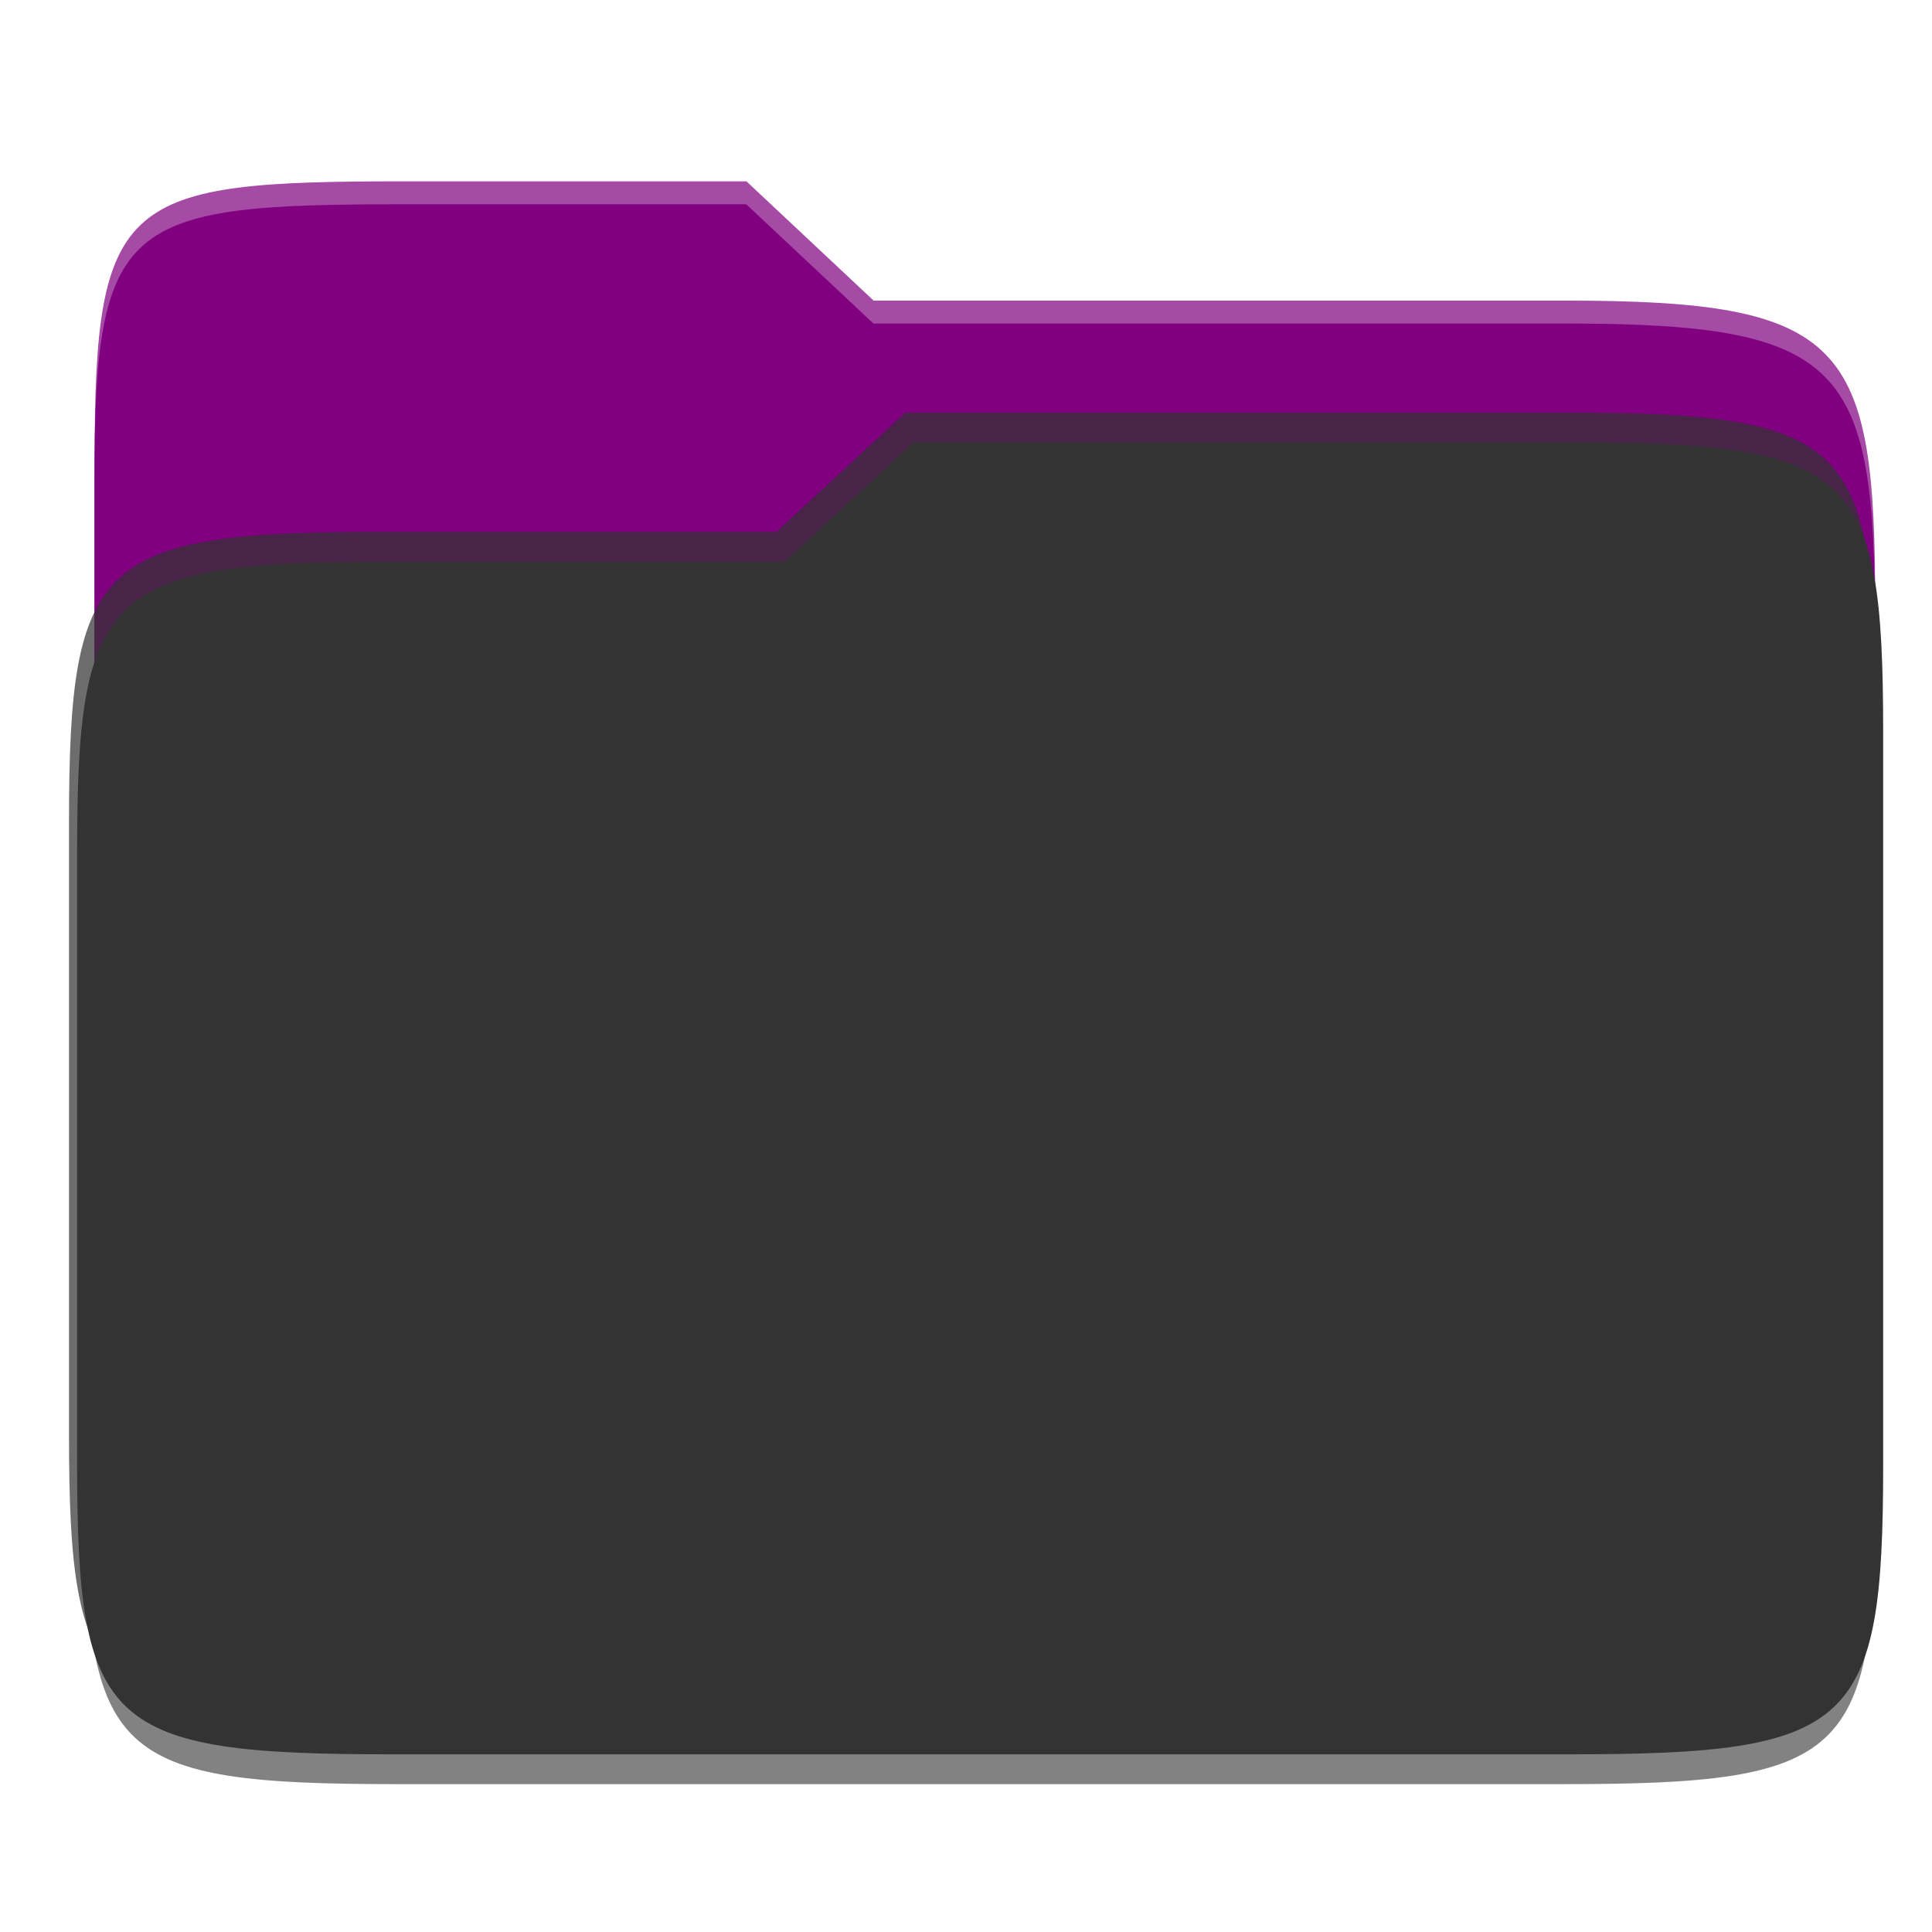 <?xml version="1.0" encoding="UTF-8" standalone="no"?>
<!-- Created with Inkscape (http://www.inkscape.org/) -->

<svg
   xmlns:dc="http://purl.org/dc/elements/1.1/"
   xmlns:cc="http://creativecommons.org/ns#"
   xmlns:rdf="http://www.w3.org/1999/02/22-rdf-syntax-ns#"
   xmlns:svg="http://www.w3.org/2000/svg"
   xmlns="http://www.w3.org/2000/svg"
   xmlns:sodipodi="http://sodipodi.sourceforge.net/DTD/sodipodi-0.dtd"
   xmlns:inkscape="http://www.inkscape.org/namespaces/inkscape"
   width="48"
   height="48"
   viewBox="0 0 12.7 12.7"
   version="1.1"
   id="svg8"
   inkscape:version="0.92.4 (unknown)"
   sodipodi:docname="ab.svg">
  <defs
     id="defs2" />
  <sodipodi:namedview
     id="base"
     pagecolor="#ffffff"
     bordercolor="#666666"
     borderopacity="1.0"
     inkscape:pageopacity="0.0"
     inkscape:pageshadow="2"
     inkscape:zoom="7.9195959"
     inkscape:cx="16.771302"
     inkscape:cy="22.329422"
     inkscape:document-units="mm"
     inkscape:current-layer="layer1"
     showgrid="false"
     units="px"
     inkscape:window-width="1366"
     inkscape:window-height="707"
     inkscape:window-x="0"
     inkscape:window-y="27"
     inkscape:window-maximized="1" />
  <g
     inkscape:label="Layer 1"
     inkscape:groupmode="layer"
     id="layer1"
     transform="translate(0,-284.3)">
    <g
       transform="matrix(0.053,0,0,0.049,-6.671,271.772)"
       id="g97178"
       style="fill:#800080">
      <path
         style="color:#000000;display:inline;overflow:visible;visibility:visible;opacity:0.71;fill:#800080;fill-opacity:1;fill-rule:nonzero;stroke:none;stroke-width:0.993;marker:none;enable-background:accumulate"
         d="m 176.049,280 c -34.869,0 -38.444,1.999 -38.444,37.297 V 368 h 220.839 V 336.922 C 358.444,301.624 354.869,296 320,296 h -85.778 l -15.774,-16 z"
         id="path97174"
         inkscape:connector-curvature="0"
         sodipodi:nodetypes="ssccssccs" />
      <path
         sodipodi:nodetypes="ssccssccs"
         inkscape:connector-curvature="0"
         id="path97176"
         d="m 176.025,283.077 c -34.869,0 -38.444,1.999 -38.444,37.297 v 50.703 h 220.839 v -31.078 c 0,-35.298 -3.574,-40.922 -38.444,-40.922 h -85.778 l -15.774,-16 z"
         style="color:#000000;display:inline;overflow:visible;visibility:visible;fill:#800080;fill-opacity:1;fill-rule:nonzero;stroke:none;stroke-width:0.993;marker:none;enable-background:accumulate" />
    </g>
    <g
       transform="matrix(0.053,0,0,0.049,-6.701,272.116)"
       id="g97186"
       style="fill:#333333">
      <path
         sodipodi:nodetypes="ssssssssccs"
         style="color:#000000;display:inline;overflow:visible;visibility:visible;opacity:0.61;fill:#333333;fill-opacity:1;fill-rule:nonzero;stroke:none;stroke-width:0.995;marker:none;enable-background:accumulate"
         d="m 175.65,328 c -35.051,0 -38.643,3.625 -38.643,38.923 v 82.155 C 137.006,484.375 140.599,488 175.65,488 h 144.701 c 35.051,0 38.643,-3.625 38.643,-38.923 V 350.923 C 358.993,315.625 355.401,312 320.35,312 h -80.526 l -15.864,16 z"
         id="path97180"
         inkscape:connector-curvature="0" />
      <path
         sodipodi:nodetypes="ssssssssccs"
         style="color:#000000;display:inline;overflow:visible;visibility:visible;opacity:0.712;fill:#333333;fill-opacity:1;fill-rule:nonzero;stroke:none;stroke-width:1;marker:none;enable-background:accumulate"
         d="m 173.987,320 c -35.369,0 -38.994,3.625 -38.994,38.923 v 82.155 C 134.994,476.375 138.619,480 173.987,480 H 320 c 35.368,0 38.993,-3.625 38.993,-38.923 V 342.923 C 358.993,307.625 355.368,304 320,304 h -81.257 l -16.008,16 z"
         id="path97182"
         inkscape:connector-curvature="0" />
      <path
         inkscape:connector-curvature="0"
         id="path97184"
         d="M 174.994,324 C 139.625,324 136,327.625 136,362.923 v 82.155 C 136,480.375 139.625,484 174.994,484 H 321.007 C 356.375,484 360,480.375 360,445.077 V 346.923 C 360,311.625 356.375,308 321.007,308 H 239.75 l -16.008,16 z"
         style="color:#000000;display:inline;overflow:visible;visibility:visible;opacity:1;fill:#333333;fill-opacity:1;fill-rule:nonzero;stroke:none;stroke-width:1;marker:none;enable-background:accumulate"
         sodipodi:nodetypes="ssssssssccs" />
    </g>
  </g>
</svg>

